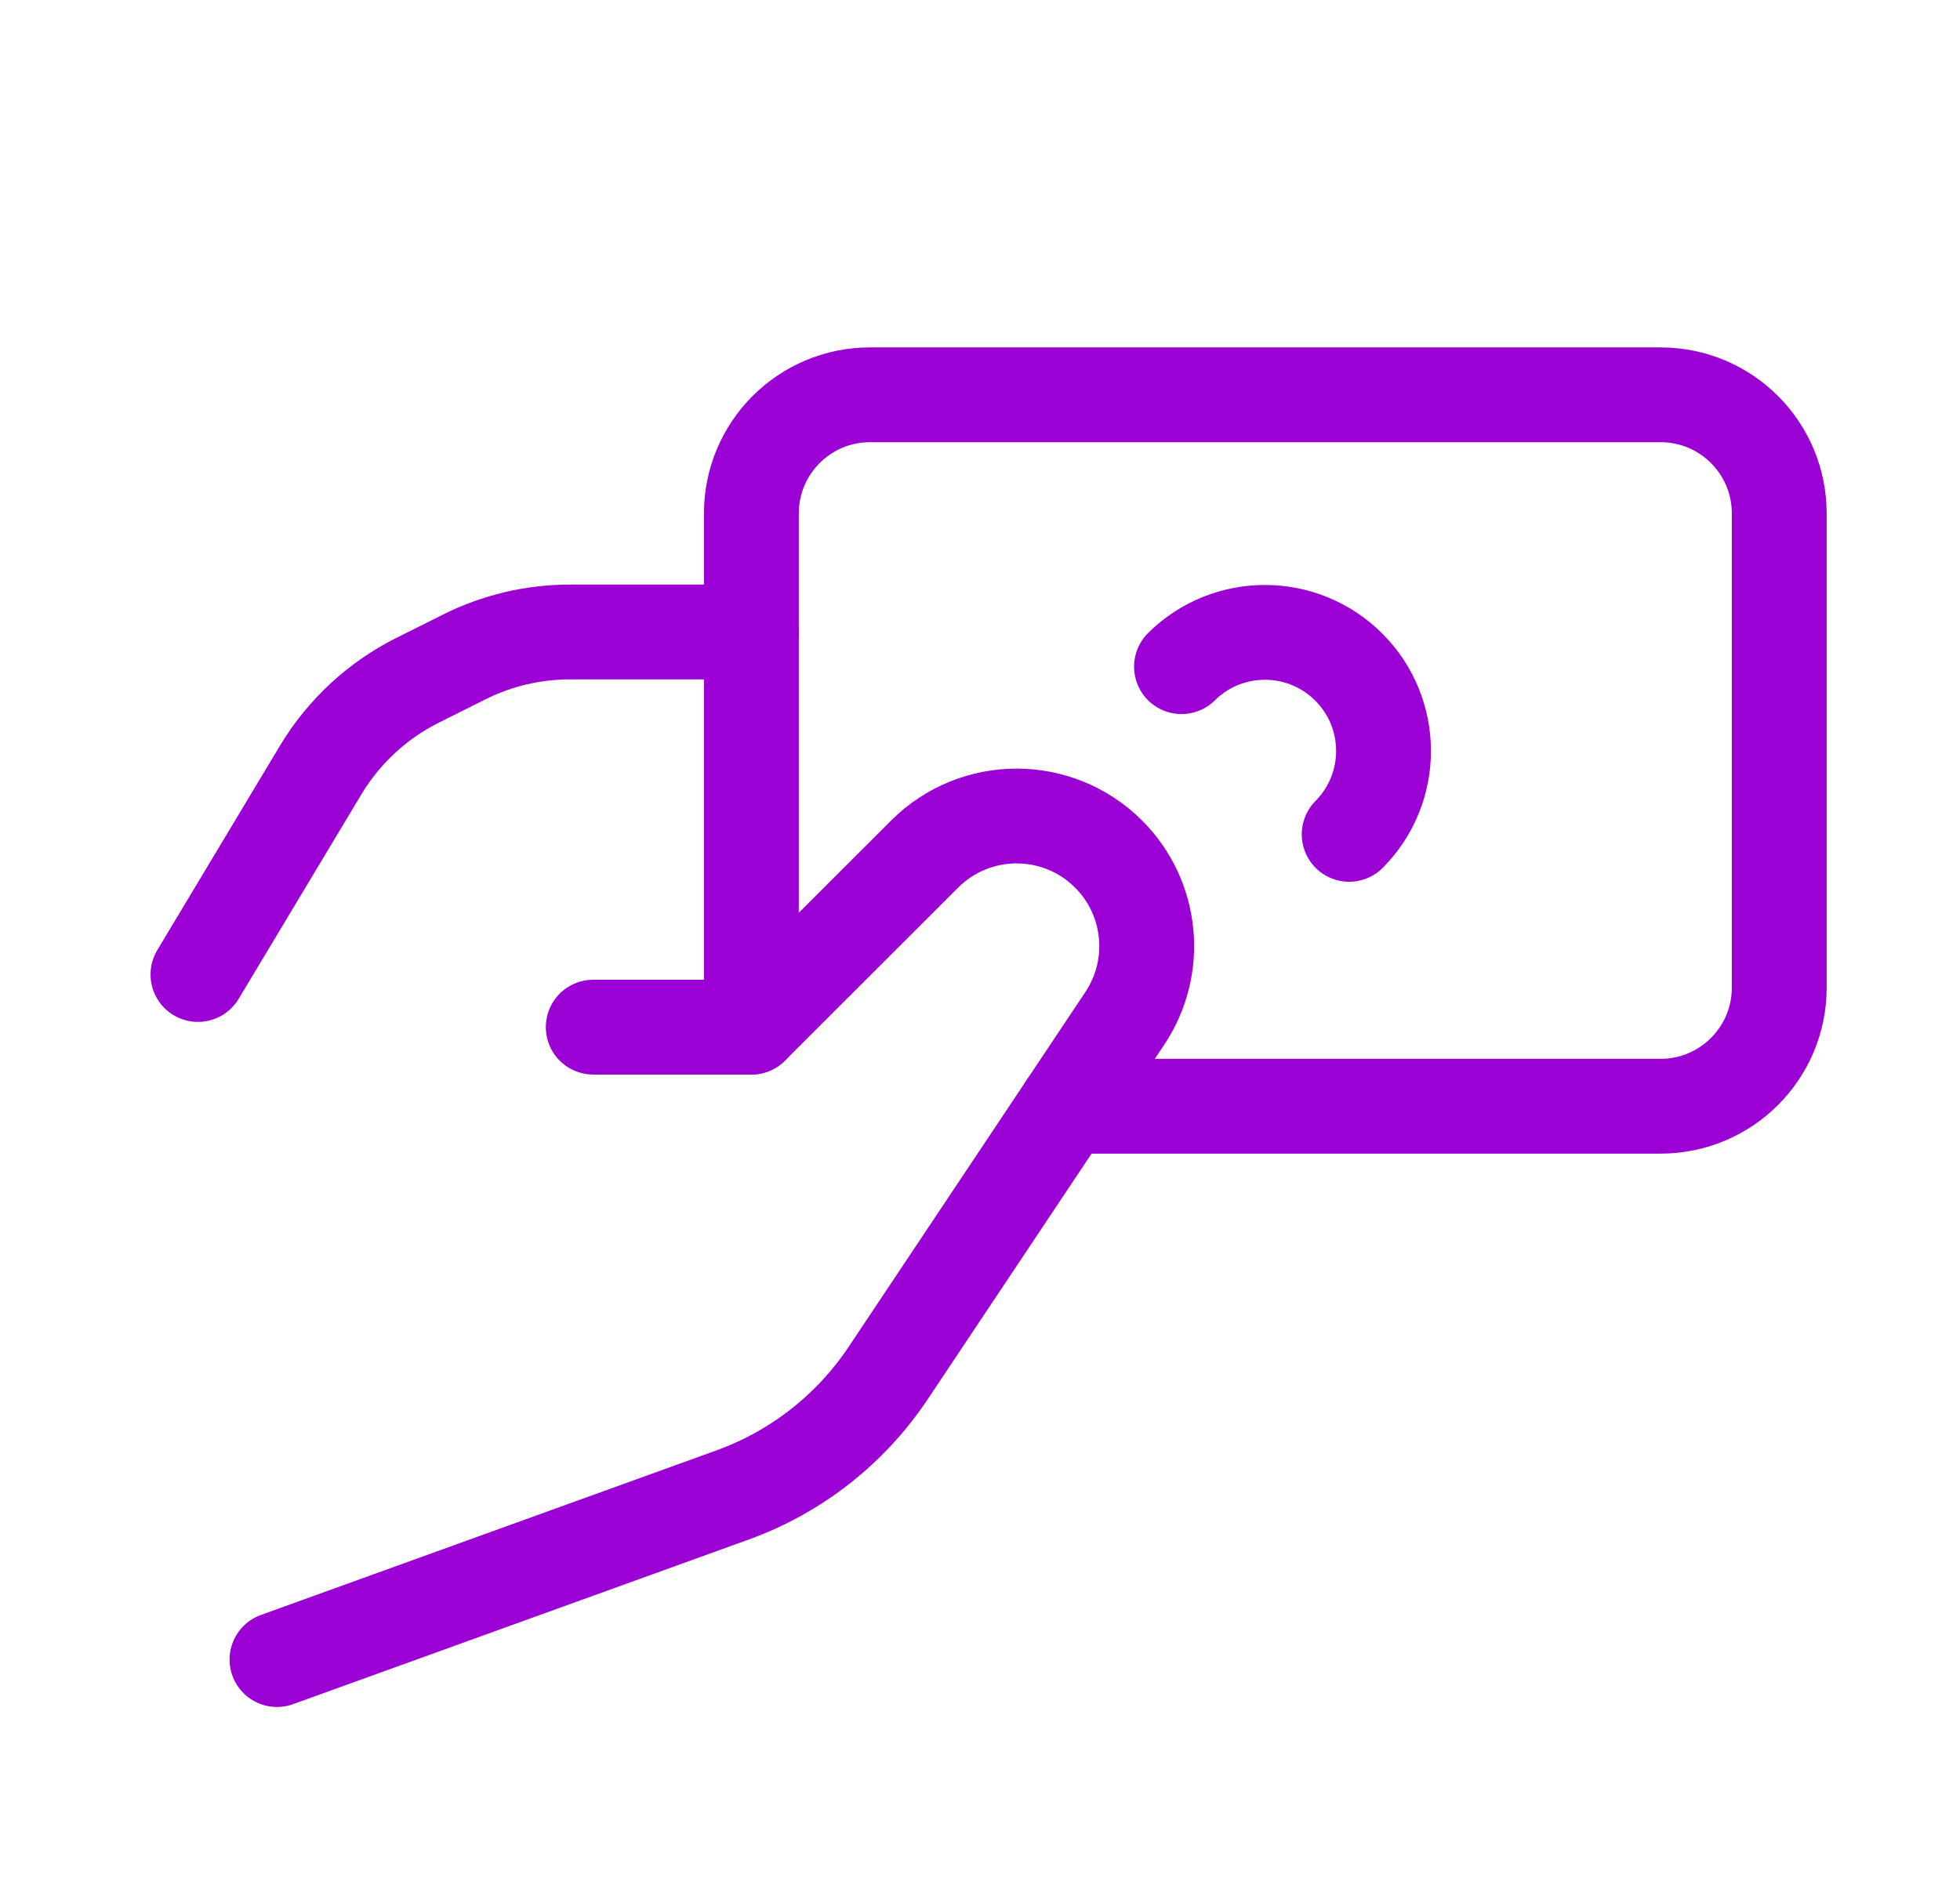 <svg width="31" height="30" viewBox="0 0 31 30" fill="none" xmlns="http://www.w3.org/2000/svg">
<path d="M16.863 17.501H26.265C27.301 17.501 28.141 16.661 28.141 15.625V8.122C28.141 7.086 27.301 6.246 26.265 6.246H13.76C12.724 6.246 11.884 7.086 11.884 8.122V16.25" stroke="#9B00D4" stroke-width="1.5" stroke-linecap="round" stroke-linejoin="round"/>
<path d="M18.687 10.547C19.42 9.821 20.603 9.824 21.333 10.554C22.063 11.284 22.066 12.466 21.339 13.2" stroke="#9B00D4" stroke-width="1.5" stroke-linecap="round" stroke-linejoin="round"/>
<path d="M11.884 9.998H9.019C8.436 9.998 7.862 10.133 7.341 10.394L6.609 10.76C5.971 11.079 5.437 11.573 5.07 12.185L3.131 15.417" stroke="#9B00D4" stroke-width="1.5" stroke-linecap="round" stroke-linejoin="round"/>
<path d="M4.381 26.255L11.587 23.651C12.592 23.288 13.455 22.611 14.048 21.722L17.791 16.11C18.335 15.293 18.228 14.206 17.534 13.512V13.512C16.73 12.709 15.428 12.709 14.624 13.512L11.884 16.25H9.383" stroke="#9B00D4" stroke-width="1.5" stroke-linecap="round" stroke-linejoin="round"/>
</svg>
